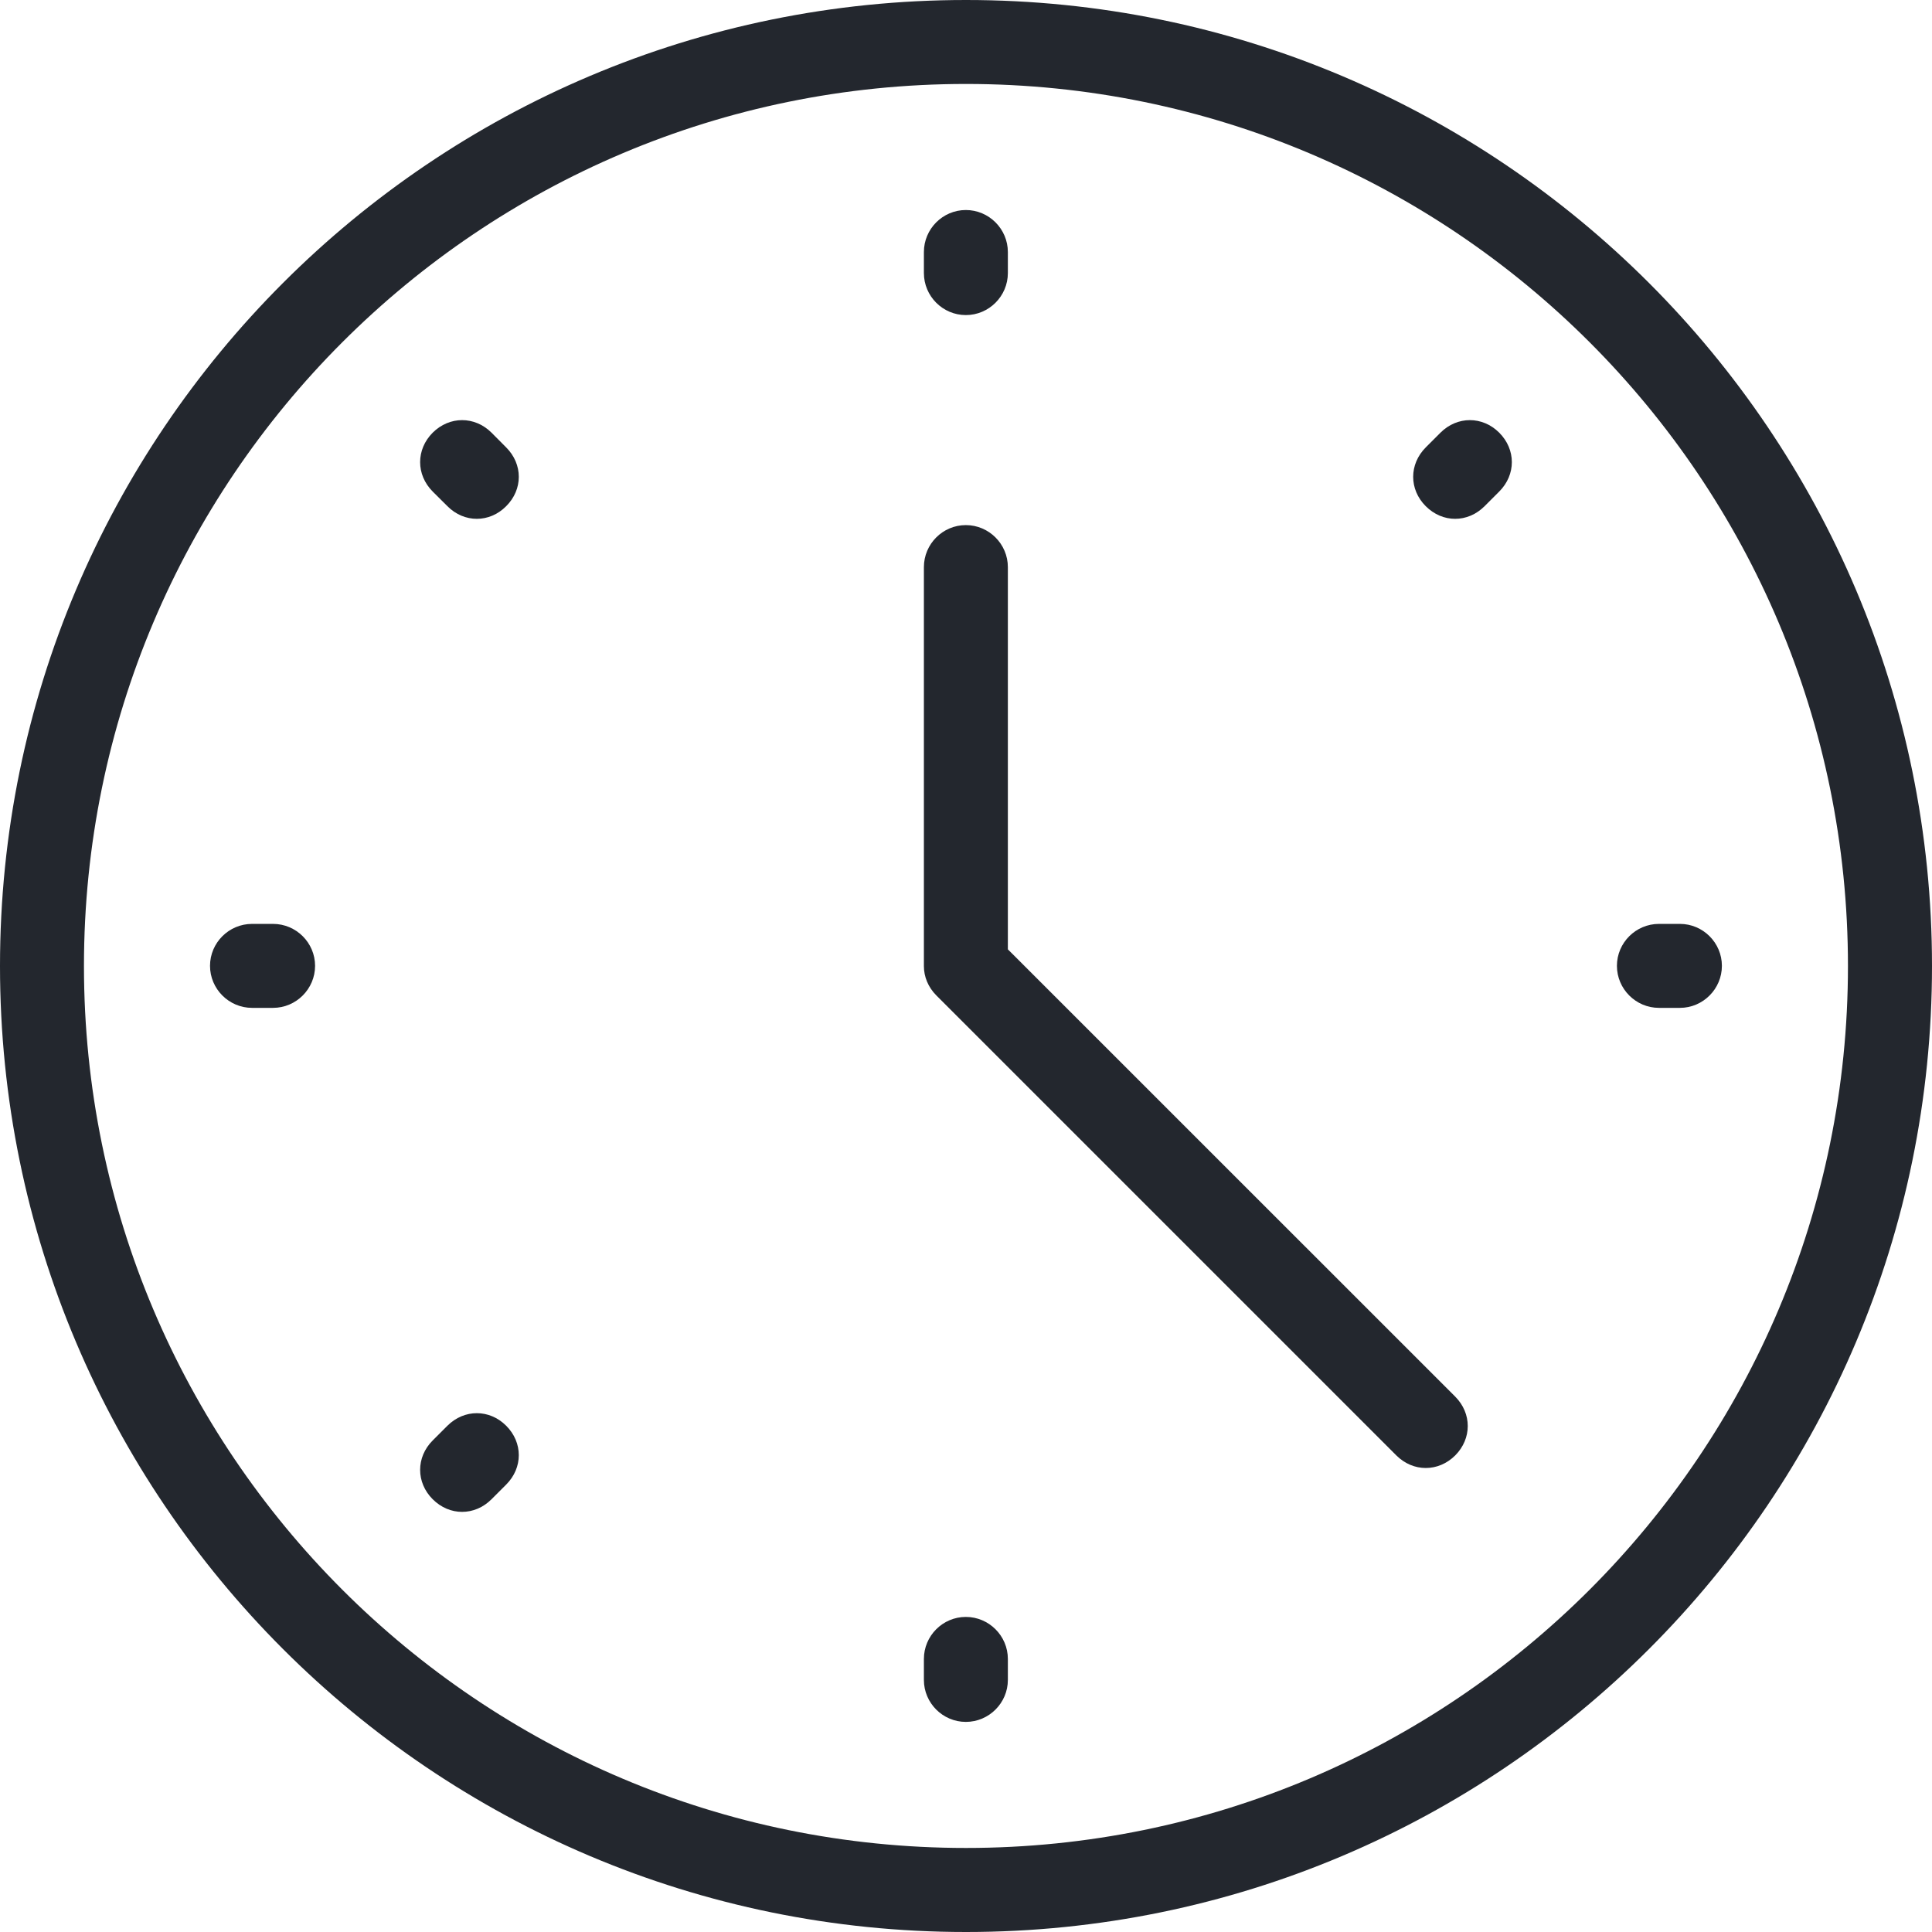 <svg width="24" height="24" viewBox="0 0 24 24" fill="none" xmlns="http://www.w3.org/2000/svg">
<path d="M11.998 3.914C12.285 3.914 12.52 3.679 12.52 3.392V3.131C12.52 2.844 12.285 2.609 11.998 2.609C11.711 2.609 11.477 2.844 11.477 3.131V3.392C11.477 3.679 11.711 3.914 11.998 3.914Z" fill="#23272E"/>
<path d="M11.998 20.086C11.711 20.086 11.477 20.321 11.477 20.608V20.869C11.477 21.155 11.711 21.39 11.998 21.39C12.285 21.39 12.52 21.155 12.52 20.869V20.608C12.52 20.321 12.285 20.086 11.998 20.086Z" fill="#23272E"/>
<path d="M3.392 11.477H3.131C2.844 11.477 2.609 11.711 2.609 11.998C2.609 12.285 2.844 12.52 3.131 12.52H3.392C3.679 12.52 3.914 12.285 3.914 11.998C3.914 11.711 3.679 11.477 3.392 11.477Z" fill="#23272E"/>
<path d="M20.869 11.477H20.608C20.321 11.477 20.086 11.711 20.086 11.998C20.086 12.285 20.321 12.52 20.608 12.52H20.869C21.155 12.52 21.39 12.285 21.39 11.998C21.39 11.711 21.155 11.477 20.869 11.477Z" fill="#23272E"/>
<path d="M6.106 5.375C5.897 5.167 5.584 5.167 5.375 5.375C5.167 5.584 5.167 5.897 5.375 6.106L5.558 6.288C5.662 6.393 5.793 6.445 5.923 6.445C6.054 6.445 6.184 6.393 6.288 6.288C6.497 6.08 6.497 5.767 6.288 5.558L6.106 5.375Z" fill="#23272E"/>
<path d="M5.558 17.711L5.375 17.894C5.167 18.102 5.167 18.416 5.375 18.624C5.48 18.729 5.61 18.781 5.74 18.781C5.871 18.781 6.001 18.729 6.106 18.624L6.288 18.442C6.497 18.233 6.497 17.92 6.288 17.711C6.08 17.503 5.767 17.503 5.558 17.711Z" fill="#23272E"/>
<path d="M17.894 5.375L17.711 5.558C17.503 5.767 17.503 6.08 17.711 6.288C17.816 6.393 17.946 6.445 18.076 6.445C18.207 6.445 18.337 6.393 18.442 6.288L18.624 6.106C18.833 5.897 18.833 5.584 18.624 5.375C18.416 5.167 18.102 5.167 17.894 5.375Z" fill="#23272E"/>
<path d="M12.52 11.793V7.045C12.52 6.758 12.285 6.523 11.998 6.523C11.711 6.523 11.477 6.758 11.477 7.045V12.002C11.477 12.132 11.529 12.263 11.633 12.367L17.346 18.08C17.451 18.184 17.581 18.236 17.711 18.236C17.842 18.236 17.972 18.184 18.077 18.08C18.285 17.871 18.285 17.558 18.077 17.349L12.52 11.793Z" fill="#23272E"/>
<path d="M12 0C5.374 0 0 5.374 0 12C0 18.626 5.374 24 12 24C18.626 24 24 18.626 24 12C24 5.374 18.626 0 12 0ZM12 22.956C5.948 22.956 1.043 18.052 1.043 12C1.043 5.948 5.948 1.043 12 1.043C18.052 1.043 22.956 5.948 22.956 12C22.956 18.052 18.052 22.956 12 22.956Z" fill="#23272E"/>
</svg>

